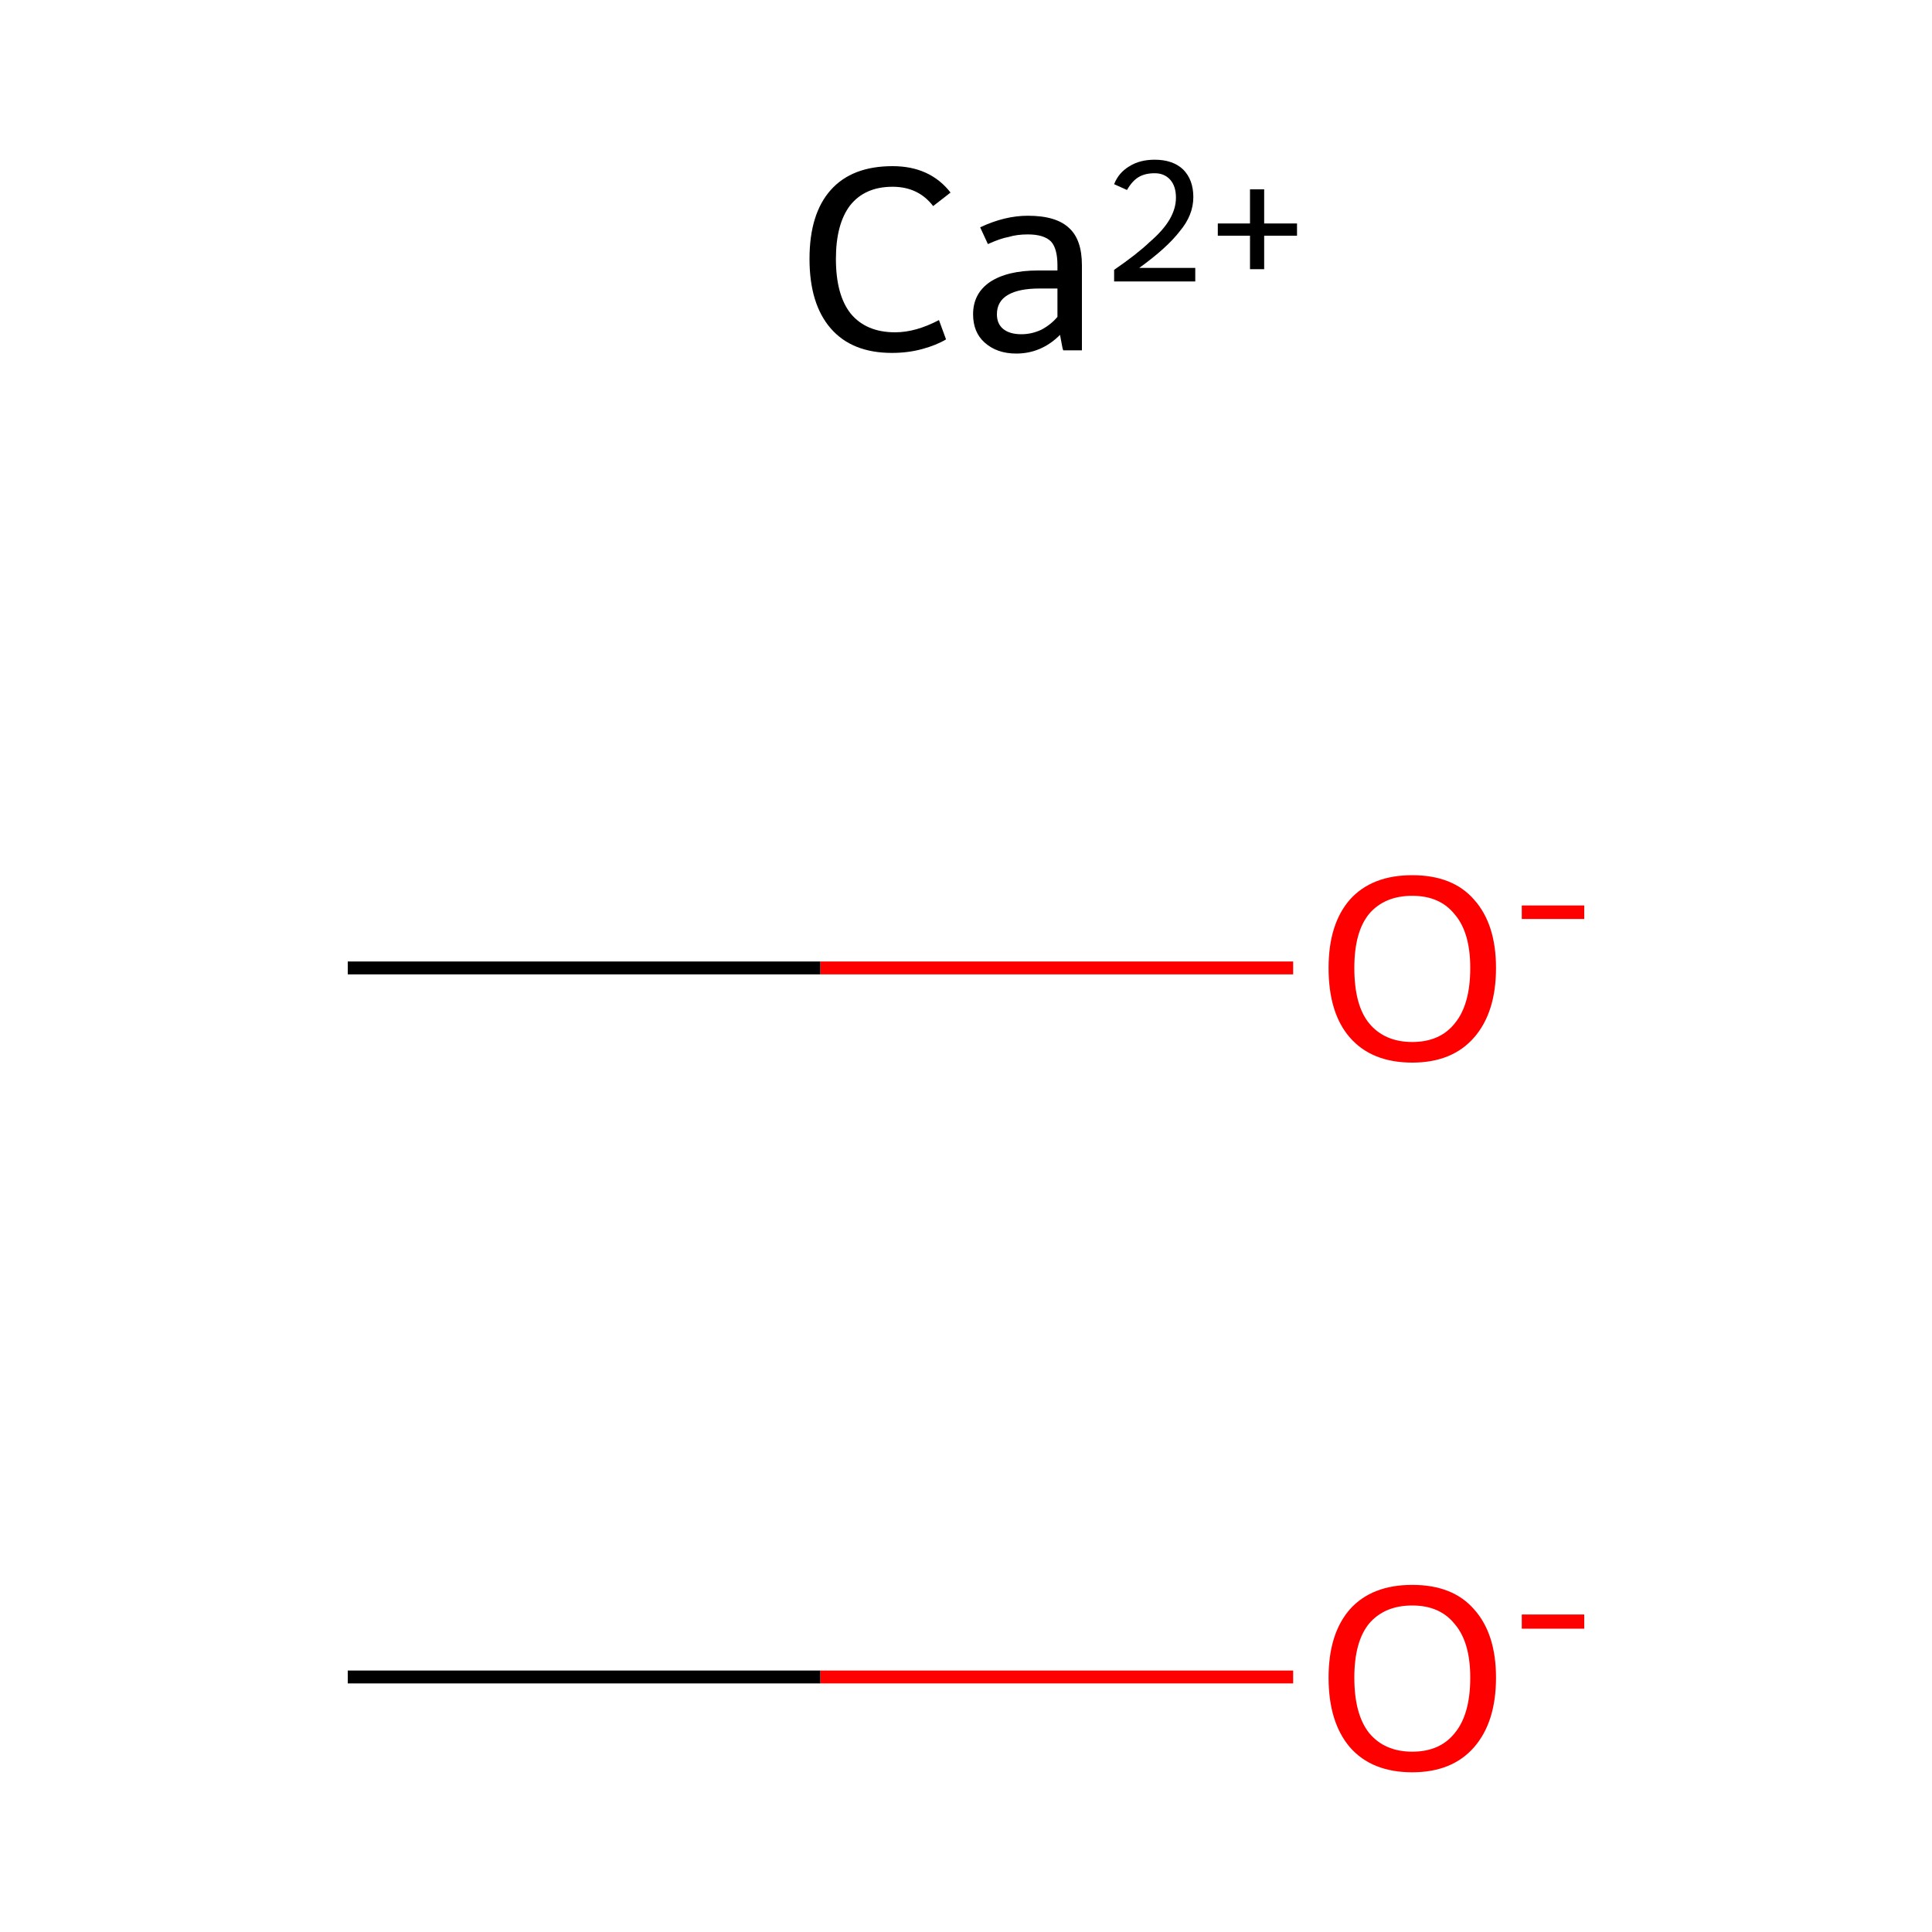 <?xml version='1.0' encoding='iso-8859-1'?>
<svg version='1.1' baseProfile='full'
              xmlns='http://www.w3.org/2000/svg'
                      xmlns:rdkit='http://www.rdkit.org/xml'
                      xmlns:xlink='http://www.w3.org/1999/xlink'
                  xml:space='preserve'
width='300px' height='300px' viewBox='0 0 300 300'>
<!-- END OF HEADER -->
<rect style='opacity:1.0;fill:#FFFFFF;stroke:none' width='300.0' height='300.0' x='0.0' y='0.0'> </rect>
<path class='bond-0 atom-0 atom-1' d='M 54.0,260.4 L 127.4,260.4' style='fill:none;fill-rule:evenodd;stroke:#000000;stroke-width:2.0px;stroke-linecap:butt;stroke-linejoin:miter;stroke-opacity:1' />
<path class='bond-0 atom-0 atom-1' d='M 127.4,260.4 L 200.8,260.4' style='fill:none;fill-rule:evenodd;stroke:#FF0000;stroke-width:2.0px;stroke-linecap:butt;stroke-linejoin:miter;stroke-opacity:1' />
<path class='bond-1 atom-2 atom-3' d='M 54.0,150.3 L 127.4,150.3' style='fill:none;fill-rule:evenodd;stroke:#000000;stroke-width:2.0px;stroke-linecap:butt;stroke-linejoin:miter;stroke-opacity:1' />
<path class='bond-1 atom-2 atom-3' d='M 127.4,150.3 L 200.8,150.3' style='fill:none;fill-rule:evenodd;stroke:#FF0000;stroke-width:2.0px;stroke-linecap:butt;stroke-linejoin:miter;stroke-opacity:1' />
<path class='atom-1' d='M 206.3 260.5
Q 206.3 253.7, 209.6 249.9
Q 213.0 246.1, 219.3 246.1
Q 225.6 246.1, 228.9 249.9
Q 232.3 253.7, 232.3 260.5
Q 232.3 267.4, 228.9 271.3
Q 225.5 275.2, 219.3 275.2
Q 213.0 275.2, 209.6 271.3
Q 206.3 267.4, 206.3 260.5
M 219.3 272.0
Q 223.6 272.0, 225.9 269.1
Q 228.3 266.2, 228.3 260.5
Q 228.3 255.0, 225.9 252.2
Q 223.6 249.3, 219.3 249.3
Q 215.0 249.3, 212.6 252.1
Q 210.3 254.9, 210.3 260.5
Q 210.3 266.2, 212.6 269.1
Q 215.0 272.0, 219.3 272.0
' fill='#FF0000'/>
<path class='atom-1' d='M 236.3 250.7
L 246.0 250.7
L 246.0 252.9
L 236.3 252.9
L 236.3 250.7
' fill='#FF0000'/>
<path class='atom-3' d='M 206.3 150.3
Q 206.3 143.5, 209.6 139.7
Q 213.0 135.9, 219.3 135.9
Q 225.6 135.9, 228.9 139.7
Q 232.3 143.5, 232.3 150.3
Q 232.3 157.2, 228.9 161.1
Q 225.5 165.0, 219.3 165.0
Q 213.0 165.0, 209.6 161.1
Q 206.3 157.3, 206.3 150.3
M 219.3 161.8
Q 223.6 161.8, 225.9 158.9
Q 228.3 156.0, 228.3 150.3
Q 228.3 144.8, 225.9 142.0
Q 223.6 139.1, 219.3 139.1
Q 215.0 139.1, 212.6 141.9
Q 210.3 144.7, 210.3 150.3
Q 210.3 156.1, 212.6 158.9
Q 215.0 161.8, 219.3 161.8
' fill='#FF0000'/>
<path class='atom-3' d='M 236.3 140.6
L 246.0 140.6
L 246.0 142.7
L 236.3 142.7
L 236.3 140.6
' fill='#FF0000'/>
<path class='atom-4' d='M 125.7 40.2
Q 125.7 33.2, 129.0 29.5
Q 132.3 25.8, 138.6 25.8
Q 144.4 25.8, 147.6 29.9
L 144.9 32.0
Q 142.6 29.0, 138.6 29.0
Q 134.3 29.0, 132.0 31.9
Q 129.8 34.8, 129.8 40.2
Q 129.8 45.8, 132.1 48.7
Q 134.5 51.6, 139.0 51.6
Q 142.2 51.6, 145.8 49.7
L 146.9 52.7
Q 145.4 53.6, 143.2 54.2
Q 141.0 54.8, 138.5 54.8
Q 132.3 54.8, 129.0 51.0
Q 125.7 47.2, 125.7 40.2
' fill='#000000'/>
<path class='atom-4' d='M 151.1 48.8
Q 151.1 45.6, 153.7 43.8
Q 156.4 42.0, 161.2 42.0
L 164.2 42.0
L 164.2 41.2
Q 164.2 38.6, 163.2 37.5
Q 162.1 36.4, 159.6 36.4
Q 157.9 36.4, 156.6 36.8
Q 155.4 37.0, 153.4 37.9
L 152.2 35.3
Q 156.0 33.5, 159.6 33.5
Q 164.0 33.5, 166.0 35.4
Q 168.0 37.2, 168.0 41.2
L 168.0 54.4
L 165.1 54.4
Q 165.0 54.2, 164.9 53.6
Q 164.8 53.0, 164.6 52.0
Q 161.7 54.9, 157.8 54.9
Q 154.8 54.9, 152.9 53.2
Q 151.1 51.6, 151.1 48.8
M 154.8 48.8
Q 154.8 50.3, 155.8 51.1
Q 156.8 51.9, 158.6 51.9
Q 160.2 51.9, 161.7 51.2
Q 163.2 50.4, 164.2 49.2
L 164.2 44.8
L 161.4 44.8
Q 158.2 44.8, 156.5 45.8
Q 154.8 46.8, 154.8 48.8
' fill='#000000'/>
<path class='atom-4' d='M 173.0 28.6
Q 173.7 26.8, 175.4 25.8
Q 177.0 24.8, 179.3 24.8
Q 182.1 24.8, 183.7 26.3
Q 185.3 27.9, 185.3 30.6
Q 185.3 33.4, 183.2 35.9
Q 181.2 38.5, 176.9 41.6
L 185.6 41.6
L 185.6 43.7
L 173.0 43.7
L 173.0 41.9
Q 176.5 39.5, 178.5 37.6
Q 180.6 35.8, 181.6 34.1
Q 182.6 32.4, 182.6 30.7
Q 182.6 28.9, 181.7 27.9
Q 180.8 26.9, 179.3 26.9
Q 177.8 26.9, 176.8 27.5
Q 175.8 28.1, 175.0 29.5
L 173.0 28.6
' fill='#000000'/>
<path class='atom-4' d='M 189.1 34.7
L 194.1 34.7
L 194.1 29.4
L 196.3 29.4
L 196.3 34.7
L 201.4 34.7
L 201.4 36.6
L 196.3 36.6
L 196.3 41.8
L 194.1 41.8
L 194.1 36.6
L 189.1 36.6
L 189.1 34.7
' fill='#000000'/>
</svg>
